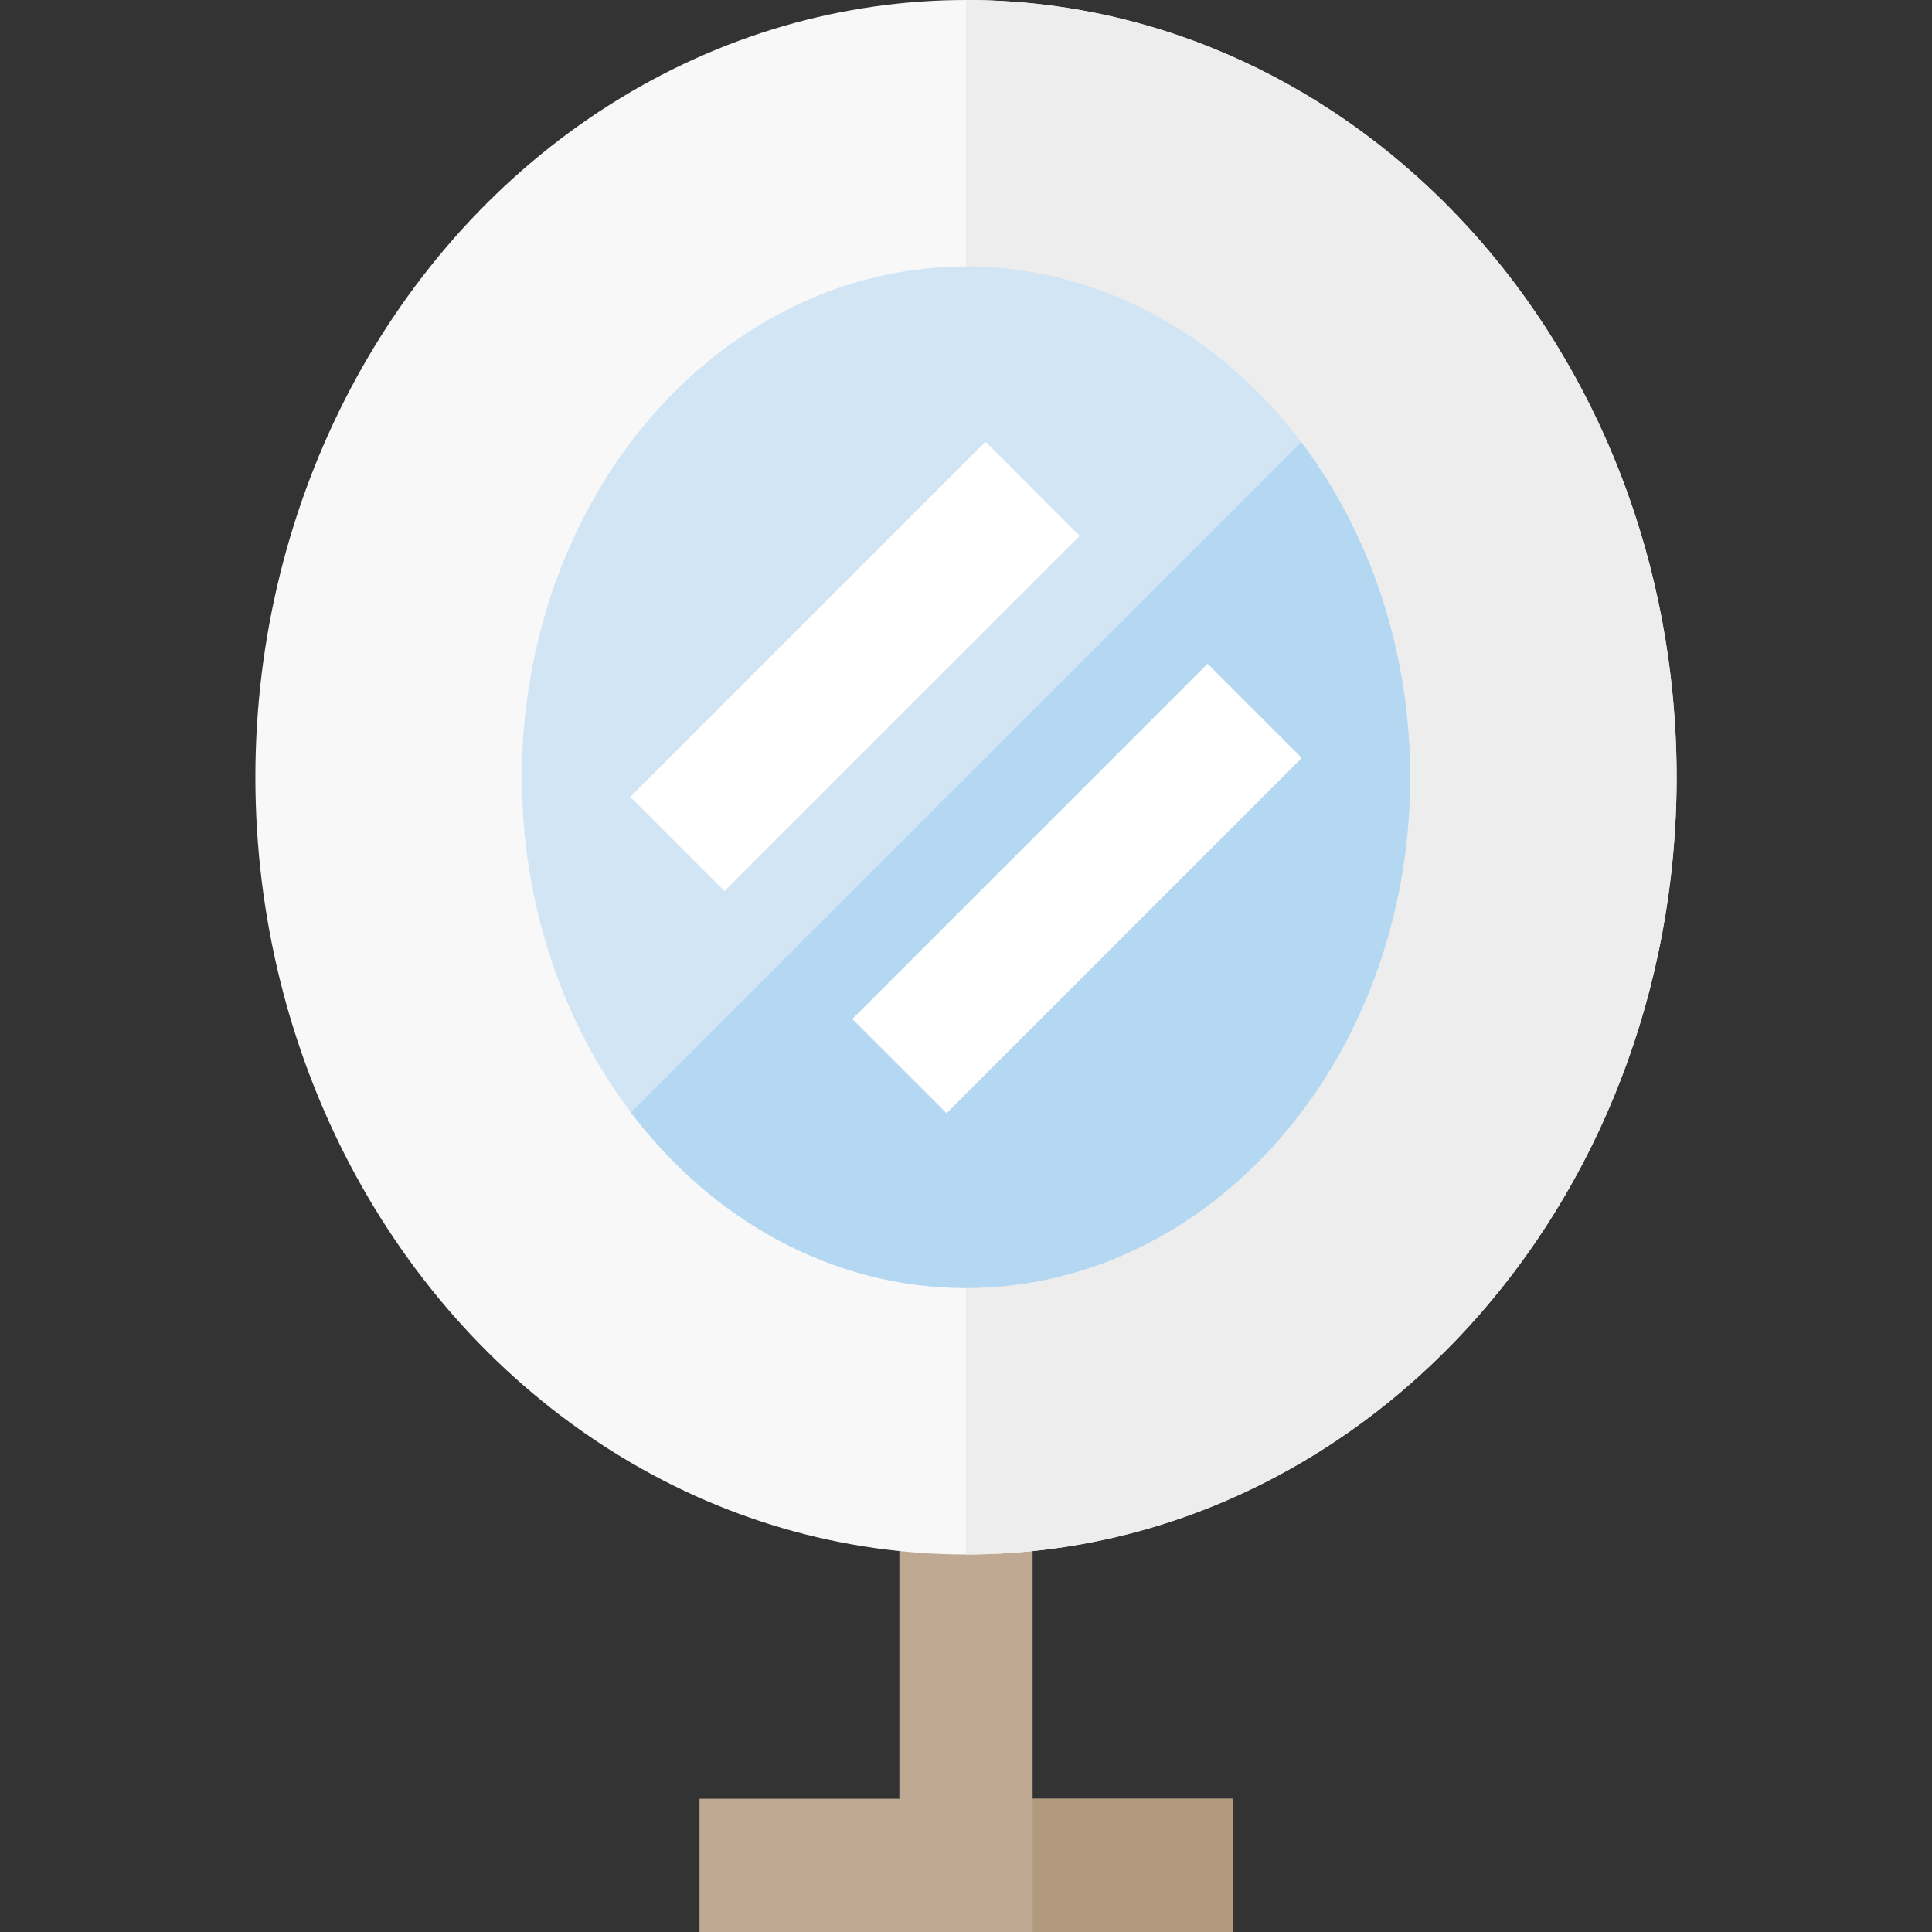 <?xml version="1.0" encoding="iso-8859-1"?>
<!-- Generator: Adobe Illustrator 19.0.0, SVG Export Plug-In . SVG Version: 6.00 Build 0)  -->
<svg version="1.1" id="Layer_1" xmlns="http://www.w3.org/2000/svg" xmlns:xlink="http://www.w3.org/1999/xlink" x="0px" y="0px"
	 viewBox="0 0 512 512" style="enable-background:new 0 0 512 512;" xml:space="preserve">
<rect x="0" y="0" width="512" height="512" fill="#333333" stroke="none"/>
<polygon style="fill:#BFA993;" points="273.655,476.69 273.655,400.184 238.345,400.184 238.345,476.69 185.379,476.69 185.379,512 
	326.621,512 326.621,476.69 "/>
<ellipse style="fill:#F8F8F9;" cx="256" cy="205.977" rx="188.322" ry="205.977"/>
<path style="fill:#EDEDED;" d="M256,0v411.954c104.008,0,188.322-92.219,188.322-205.977S360.008,0,256,0z"/>
<ellipse style="fill:#D1E5F5;" cx="256" cy="205.977" rx="117.701" ry="135.356"/>
<path style="fill:#B4D8F1;" d="M167.183,294.794c21.578,28.513,53.367,46.539,88.817,46.539c65.004,0,117.701-60.6,117.701-135.356
	c0-33.987-10.894-65.046-28.884-88.817L167.183,294.794z"/>
<g>
	
		<rect x="208.922" y="109.97" transform="matrix(-0.707 -0.707 0.707 -0.707 261.948 461.609)" style="fill:#FFFFFF;" width="35.309" height="133.166"/>
	
		<rect x="267.773" y="168.821" transform="matrix(-0.707 -0.707 0.707 -0.707 320.798 603.687)" style="fill:#FFFFFF;" width="35.309" height="133.166"/>
</g>
<rect x="273.655" y="476.69" style="fill:#B29A7E;" width="52.966" height="35.31"/>
<g>
</g>
<g>
</g>
<g>
</g>
<g>
</g>
<g>
</g>
<g>
</g>
<g>
</g>
<g>
</g>
<g>
</g>
<g>
</g>
<g>
</g>
<g>
</g>
<g>
</g>
<g>
</g>
<g>
</g>
</svg>
